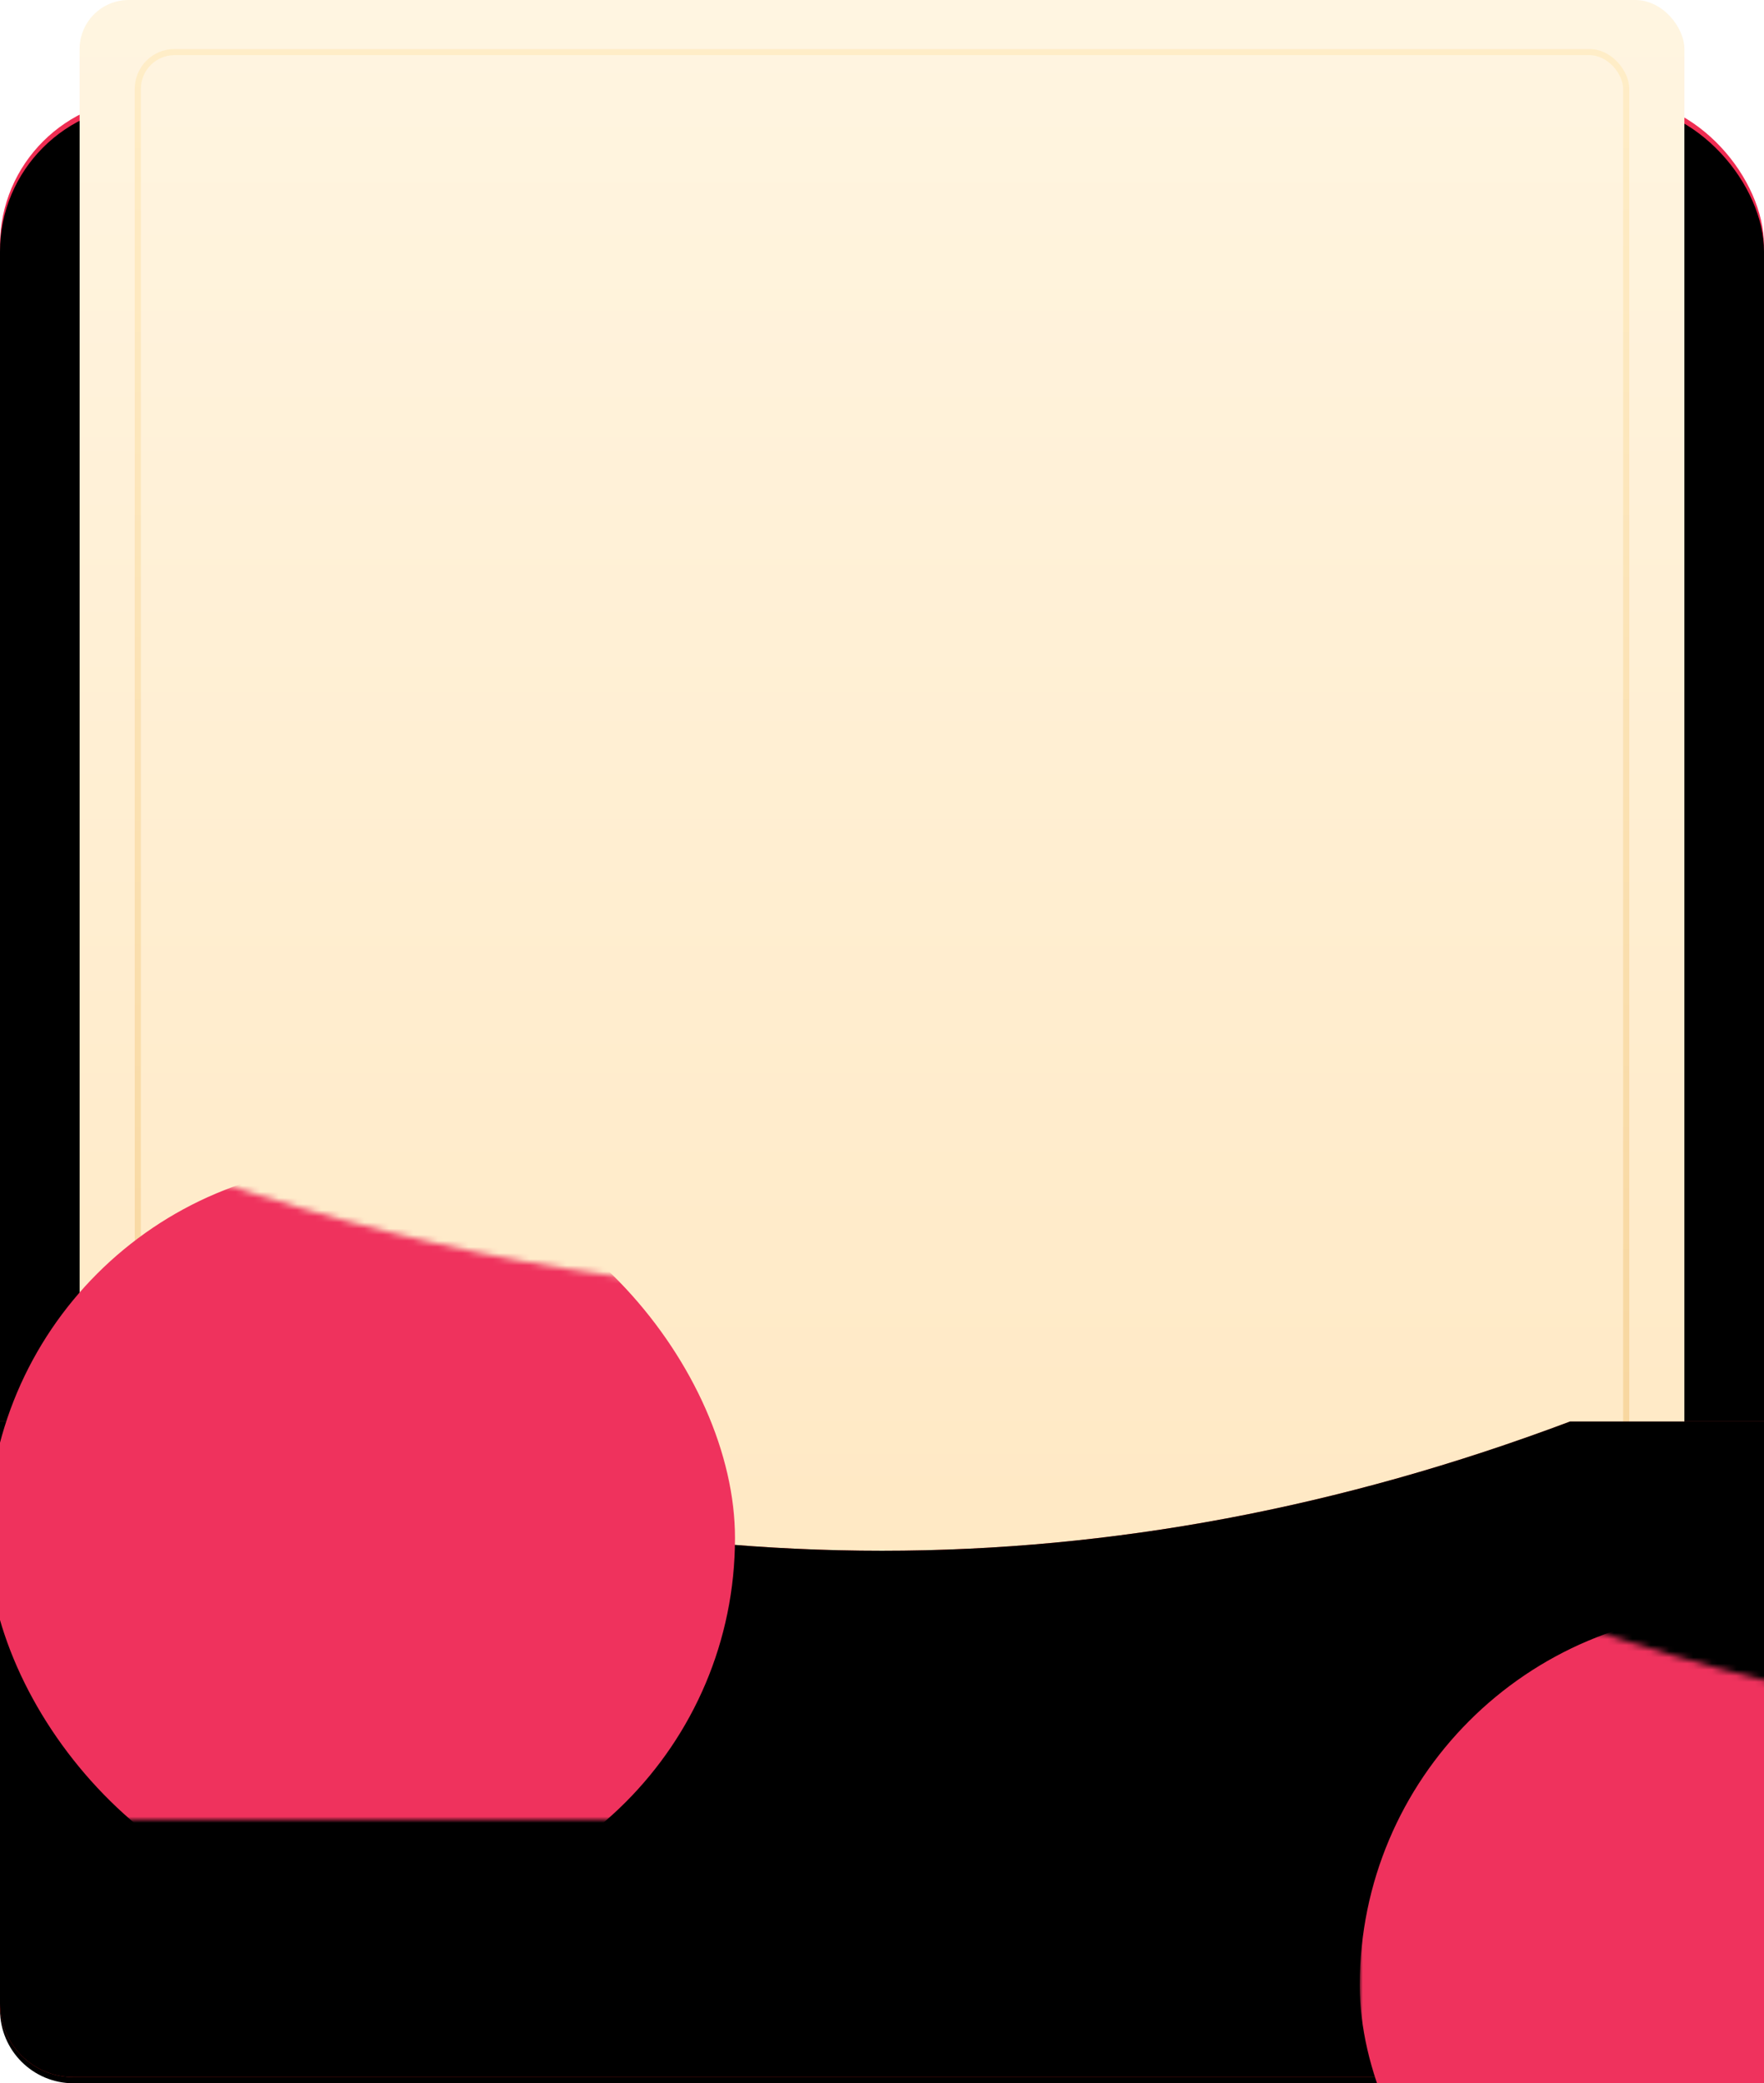 <?xml version="1.0" encoding="UTF-8"?>
<svg width="288px" height="340px" viewBox="0 0 288 340" version="1.1" xmlns="http://www.w3.org/2000/svg" xmlns:xlink="http://www.w3.org/1999/xlink">
    <title>编组 5</title>
    <defs>
        <linearGradient x1="50%" y1="0%" x2="50%" y2="100%" id="linearGradient-1">
            <stop stop-color="#EF2D53" offset="0%"></stop>
            <stop stop-color="#DA1429" offset="100%"></stop>
        </linearGradient>
        <rect id="path-2" x="0" y="16.045" width="288" height="271.955" rx="24"></rect>
        <filter x="-0.3%" y="-0.4%" width="100.7%" height="100.7%" filterUnits="objectBoundingBox" id="filter-3">
            <feGaussianBlur stdDeviation="0.5" in="SourceAlpha" result="shadowBlurInner1"></feGaussianBlur>
            <feOffset dx="0" dy="1" in="shadowBlurInner1" result="shadowOffsetInner1"></feOffset>
            <feComposite in="shadowOffsetInner1" in2="SourceAlpha" operator="arithmetic" k2="-1" k3="1" result="shadowInnerInner1"></feComposite>
            <feColorMatrix values="0 0 0 0 1   0 0 0 0 0.955   0 0 0 0 0.955  0 0 0 0.591 0" type="matrix" in="shadowInnerInner1"></feColorMatrix>
        </filter>
        <linearGradient x1="50%" y1="0%" x2="50%" y2="100%" id="linearGradient-4">
            <stop stop-color="#FFF5E1" offset="0%"></stop>
            <stop stop-color="#FFE7C0" offset="100%"></stop>
        </linearGradient>
        <linearGradient x1="50%" y1="0%" x2="50%" y2="100%" id="linearGradient-5">
            <stop stop-color="#FFEDC7" offset="0%"></stop>
            <stop stop-color="#F6D297" offset="100%"></stop>
        </linearGradient>
        <linearGradient x1="47.274%" y1="0%" x2="47.274%" y2="100%" id="linearGradient-6">
            <stop stop-color="#FD4B4B" offset="0%"></stop>
            <stop stop-color="#E52020" offset="100%"></stop>
        </linearGradient>
        <path d="M0,0 L29.32,0 C68.271,14.062 106.497,21.093 144,21.093 C181.503,21.093 218.946,14.062 256.33,0 L288,0 L288,95 C288,101.627 282.627,107 276,107 L12,107 C5.373,107 8.11624501e-16,101.627 0,95 L0,0 L0,0 Z" id="path-7"></path>
        <filter x="-0.2%" y="-0.5%" width="100.3%" height="101.9%" filterUnits="objectBoundingBox" id="filter-9">
            <feOffset dx="0" dy="1" in="SourceAlpha" result="shadowOffsetOuter1"></feOffset>
            <feColorMatrix values="0 0 0 0 0.836   0 0 0 0 0.126   0 0 0 0 0.137  0 0 0 1 0" type="matrix" in="shadowOffsetOuter1"></feColorMatrix>
        </filter>
        <filter x="-0.3%" y="-0.9%" width="100.7%" height="102.8%" filterUnits="objectBoundingBox" id="filter-10">
            <feGaussianBlur stdDeviation="1" in="SourceAlpha" result="shadowBlurInner1"></feGaussianBlur>
            <feOffset dx="0" dy="0" in="shadowBlurInner1" result="shadowOffsetInner1"></feOffset>
            <feComposite in="shadowOffsetInner1" in2="SourceAlpha" operator="arithmetic" k2="-1" k3="1" result="shadowInnerInner1"></feComposite>
            <feColorMatrix values="0 0 0 0 1   0 0 0 0 1   0 0 0 0 1  0 0 0 0.5 0" type="matrix" in="shadowInnerInner1"></feColorMatrix>
        </filter>
        <filter x="-86.1%" y="-86.1%" width="272.1%" height="272.1%" filterUnits="objectBoundingBox" id="filter-11">
            <feGaussianBlur stdDeviation="35" in="SourceGraphic"></feGaussianBlur>
        </filter>
        <filter x="-98.4%" y="-98.4%" width="296.7%" height="296.7%" filterUnits="objectBoundingBox" id="filter-12">
            <feGaussianBlur stdDeviation="40" in="SourceGraphic"></feGaussianBlur>
        </filter>
    </defs>
    <g id="页面-1" stroke="none" stroke-width="1" fill="none" fill-rule="evenodd">
        <g id="2" transform="translate(-44, -237)">
            <g id="编组-5" transform="translate(44, 237)">
                <g id="矩形">
                    <use fill="url(#linearGradient-1)" fill-rule="evenodd" xlink:href="#path-2"></use>
                    <use fill="black" fill-opacity="1" filter="url(#filter-3)" xlink:href="#path-2"></use>
                </g>
                <rect id="矩形" fill="url(#linearGradient-4)" x="13" y="0" width="262" height="288" rx="8"></rect>
                <rect id="矩形" stroke="url(#linearGradient-5)" x="22.5" y="8.5" width="243" height="271" rx="6"></rect>
                <g id="矩形" transform="translate(0, 232)">
                    <mask id="mask-8" fill="white">
                        <use xlink:href="#path-7"></use>
                    </mask>
                    <g id="蒙版">
                        <use fill="black" fill-opacity="1" filter="url(#filter-9)" xlink:href="#path-7"></use>
                        <use fill="url(#linearGradient-6)" fill-rule="evenodd" xlink:href="#path-7"></use>
                        <use fill="black" fill-opacity="1" filter="url(#filter-10)" xlink:href="#path-7"></use>
                    </g>
                    <rect fill="#EF325D" filter="url(#filter-11)" mask="url(#mask-8)" x="-2" y="-42" width="122" height="122" rx="61"></rect>
                    <rect id="矩形备份-2" fill="#EF325D" filter="url(#filter-12)" mask="url(#mask-8)" x="222" y="31" width="122" height="122" rx="61"></rect>
                </g>
            </g>
        </g>
    </g>
</svg>